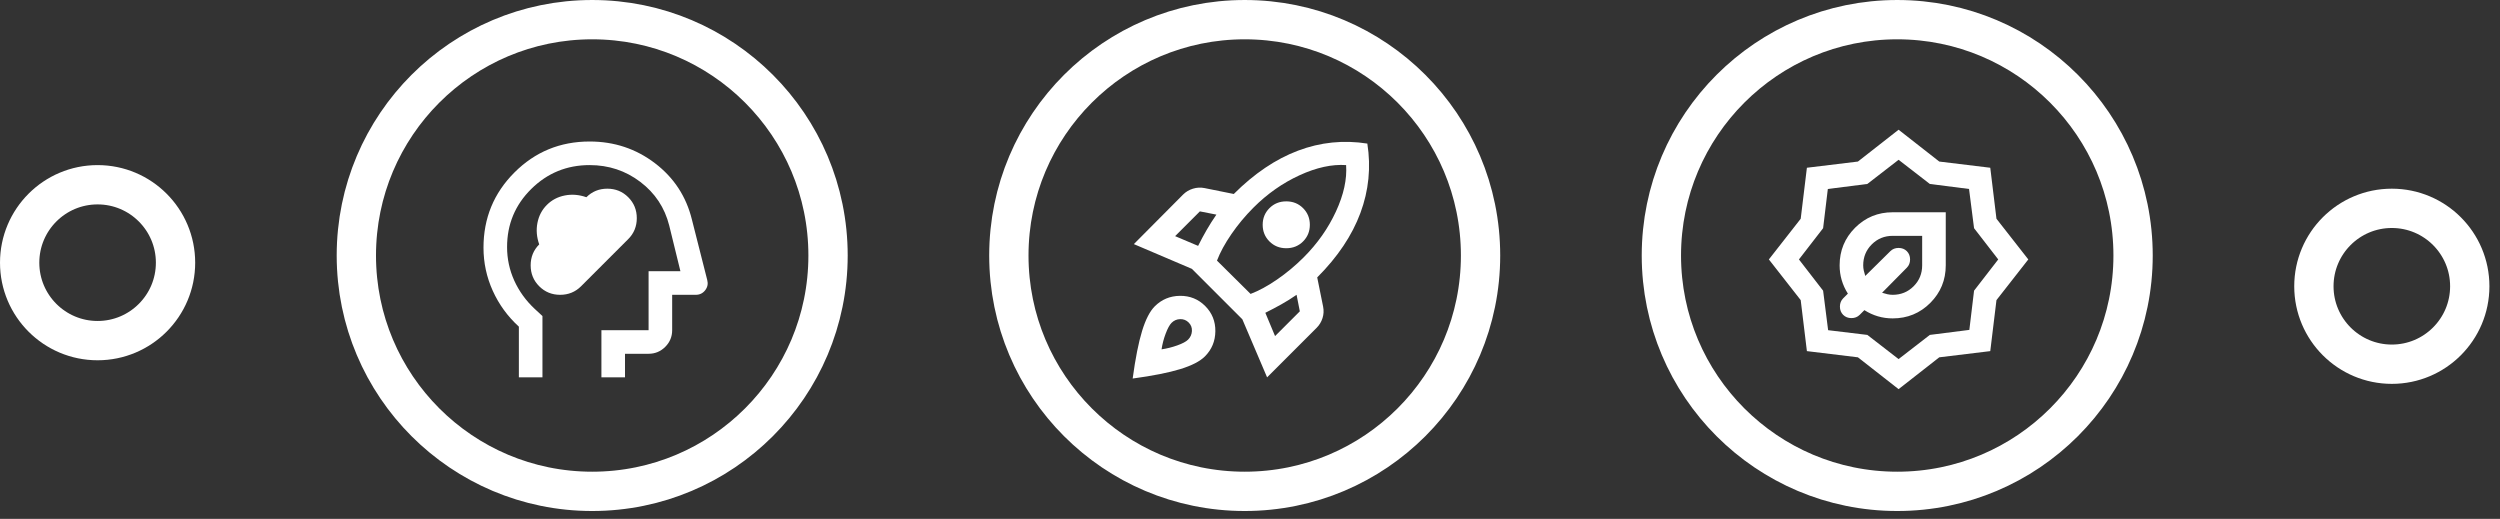<svg width="212" height="44" viewBox="0 0 212 44" fill="none" xmlns="http://www.w3.org/2000/svg">
<rect x="0" y="0" width="212" height="44" fill="#333333" stroke="none"/>
<g style="mix-blend-mode:difference">
<circle cx="105.551" cy="21.667" r="20" stroke="white" stroke-width="3.333"/>
<mask id="mask0_70_52" style="mask-type:alpha" maskUnits="userSpaceOnUse" x="94" y="10" width="24" height="24">
<rect x="94" y="10" width="24" height="24" fill="#D9D9D9"/>
</mask>
<g mask="url(#mask0_70_52)">
<path d="M99.65 20.025L101.6 20.85C101.833 20.383 102.075 19.933 102.325 19.5C102.575 19.067 102.85 18.633 103.15 18.2L101.75 17.925L99.65 20.025ZM103.2 22.1L106.05 24.925C106.75 24.658 107.5 24.25 108.3 23.7C109.1 23.15 109.85 22.525 110.55 21.825C111.717 20.658 112.629 19.363 113.287 17.938C113.946 16.512 114.233 15.2 114.15 14C112.95 13.917 111.633 14.204 110.2 14.863C108.767 15.521 107.467 16.433 106.3 17.6C105.6 18.3 104.975 19.05 104.425 19.85C103.875 20.65 103.467 21.4 103.2 22.1ZM107.65 20.475C107.267 20.092 107.075 19.621 107.075 19.062C107.075 18.504 107.267 18.033 107.65 17.65C108.033 17.267 108.508 17.075 109.075 17.075C109.642 17.075 110.117 17.267 110.5 17.65C110.883 18.033 111.075 18.504 111.075 19.062C111.075 19.621 110.883 20.092 110.5 20.475C110.117 20.858 109.642 21.05 109.075 21.05C108.508 21.05 108.033 20.858 107.65 20.475ZM108.125 28.5L110.225 26.4L109.95 25C109.517 25.3 109.083 25.571 108.65 25.812C108.217 26.054 107.767 26.292 107.3 26.525L108.125 28.5ZM115.95 12.175C116.267 14.192 116.071 16.154 115.362 18.062C114.654 19.971 113.433 21.792 111.7 23.525L112.2 26C112.267 26.333 112.25 26.658 112.15 26.975C112.05 27.292 111.883 27.567 111.65 27.8L107.45 32L105.35 27.075L101.075 22.8L96.15 20.7L100.325 16.5C100.558 16.267 100.837 16.1 101.162 16C101.487 15.9 101.817 15.883 102.15 15.95L104.625 16.45C106.358 14.717 108.175 13.492 110.075 12.775C111.975 12.058 113.933 11.858 115.95 12.175ZM97.925 25.975C98.508 25.392 99.221 25.096 100.062 25.087C100.904 25.079 101.617 25.367 102.2 25.95C102.783 26.533 103.071 27.246 103.062 28.087C103.054 28.929 102.758 29.642 102.175 30.225C101.758 30.642 101.062 31 100.087 31.3C99.112 31.6 97.767 31.867 96.05 32.1C96.283 30.383 96.55 29.038 96.85 28.062C97.15 27.087 97.508 26.392 97.925 25.975ZM99.35 27.375C99.183 27.542 99.017 27.846 98.85 28.288C98.683 28.729 98.567 29.175 98.5 29.625C98.95 29.558 99.396 29.446 99.838 29.288C100.279 29.129 100.583 28.967 100.75 28.8C100.95 28.6 101.058 28.358 101.075 28.075C101.092 27.792 101 27.55 100.8 27.35C100.6 27.15 100.358 27.054 100.075 27.062C99.792 27.071 99.55 27.175 99.35 27.375Z" fill="white"/>
</g>
<circle cx="50.218" cy="21.667" r="20" stroke="white" stroke-width="3.333"/>
<mask id="mask1_70_52" style="mask-type:alpha" maskUnits="userSpaceOnUse" x="38" y="10" width="24" height="24">
<rect x="38" y="10" width="24" height="24" fill="#D9D9D9"/>
</mask>
<g mask="url(#mask1_70_52)">
<path d="M45.725 24.275C46.208 24.758 46.8 25 47.5 25C48.2 25 48.792 24.758 49.275 24.275L53.275 20.275C53.758 19.792 54 19.2 54 18.5C54 17.8 53.758 17.208 53.275 16.725C52.792 16.242 52.2 16 51.5 16C50.8 16 50.208 16.242 49.725 16.725C49.108 16.508 48.5 16.458 47.9 16.575C47.3 16.692 46.792 16.958 46.375 17.375C45.958 17.792 45.692 18.3 45.575 18.9C45.458 19.5 45.508 20.108 45.725 20.725C45.242 21.208 45 21.8 45 22.5C45 23.2 45.242 23.792 45.725 24.275ZM44 32V27.7C43.05 26.833 42.312 25.821 41.788 24.663C41.263 23.504 41 22.283 41 21C41 18.5 41.875 16.375 43.625 14.625C45.375 12.875 47.5 12 50 12C52.083 12 53.929 12.613 55.538 13.838C57.146 15.062 58.192 16.658 58.675 18.625L59.975 23.75C60.058 24.067 60 24.354 59.8 24.613C59.6 24.871 59.333 25 59 25H57V28C57 28.55 56.804 29.021 56.413 29.413C56.021 29.804 55.55 30 55 30H53V32H51V28H55V23H57.7L56.75 19.125C56.367 17.608 55.55 16.375 54.3 15.425C53.05 14.475 51.617 14 50 14C48.067 14 46.417 14.675 45.05 16.025C43.683 17.375 43 19.017 43 20.95C43 21.95 43.204 22.9 43.612 23.8C44.021 24.7 44.6 25.5 45.35 26.2L46 26.8V32H44Z" fill="white"/>
</g>
<circle cx="160.885" cy="21.667" r="20" stroke="white" stroke-width="3.333"/>
<mask id="mask2_70_52" style="mask-type:alpha" maskUnits="userSpaceOnUse" x="149" y="10" width="24" height="24">
<rect x="149" y="10" width="24" height="24" fill="#D9D9D9"/>
</mask>
<g mask="url(#mask2_70_52)">
<path d="M160.5 27C161.75 27 162.812 26.562 163.688 25.688C164.562 24.812 165 23.75 165 22.5V18H160.5C159.25 18 158.188 18.438 157.312 19.312C156.438 20.188 156 21.25 156 22.5C156 22.933 156.058 23.35 156.175 23.75C156.292 24.15 156.467 24.533 156.7 24.9L156.3 25.3C156.117 25.483 156.025 25.717 156.025 26C156.025 26.283 156.117 26.517 156.3 26.7C156.483 26.883 156.717 26.975 157 26.975C157.283 26.975 157.517 26.883 157.7 26.7L158.1 26.3C158.467 26.533 158.85 26.708 159.25 26.825C159.65 26.942 160.067 27 160.5 27ZM160.5 25C160.35 25 160.2 24.983 160.05 24.95C159.9 24.917 159.75 24.875 159.6 24.825L161.7 22.7C161.883 22.517 161.975 22.283 161.975 22C161.975 21.717 161.883 21.483 161.7 21.3C161.517 21.117 161.283 21.025 161 21.025C160.717 21.025 160.483 21.117 160.3 21.3L158.175 23.4C158.125 23.25 158.083 23.1 158.05 22.95C158.017 22.8 158 22.65 158 22.5C158 21.8 158.242 21.208 158.725 20.725C159.208 20.242 159.8 20 160.5 20H163V22.5C163 23.2 162.758 23.792 162.275 24.275C161.792 24.758 161.2 25 160.5 25ZM161 33L157.55 30.3L153.225 29.775L152.7 25.45L150 22L152.7 18.55L153.225 14.225L157.55 13.7L161 11L164.45 13.7L168.775 14.225L169.3 18.55L172 22L169.3 25.45L168.775 29.775L164.45 30.3L161 33ZM161 30.45L163.65 28.4L167 27.975L167.4 24.65L169.45 22L167.4 19.35L166.975 16.025L163.65 15.6L161 13.55L158.35 15.6L155 16.025L154.6 19.35L152.55 22L154.6 24.65L155.025 28L158.35 28.4L161 30.45Z" fill="white"/>
</g>
</g>
<g style="mix-blend-mode:difference">
<circle cx="8.276" cy="22.276" r="6.609" stroke="white" stroke-width="3.333"/>
</g>
<g style="mix-blend-mode:difference">
<circle cx="202.827" cy="24.276" r="6.609" stroke="white" stroke-width="3.333"/>
</g>
</svg>
